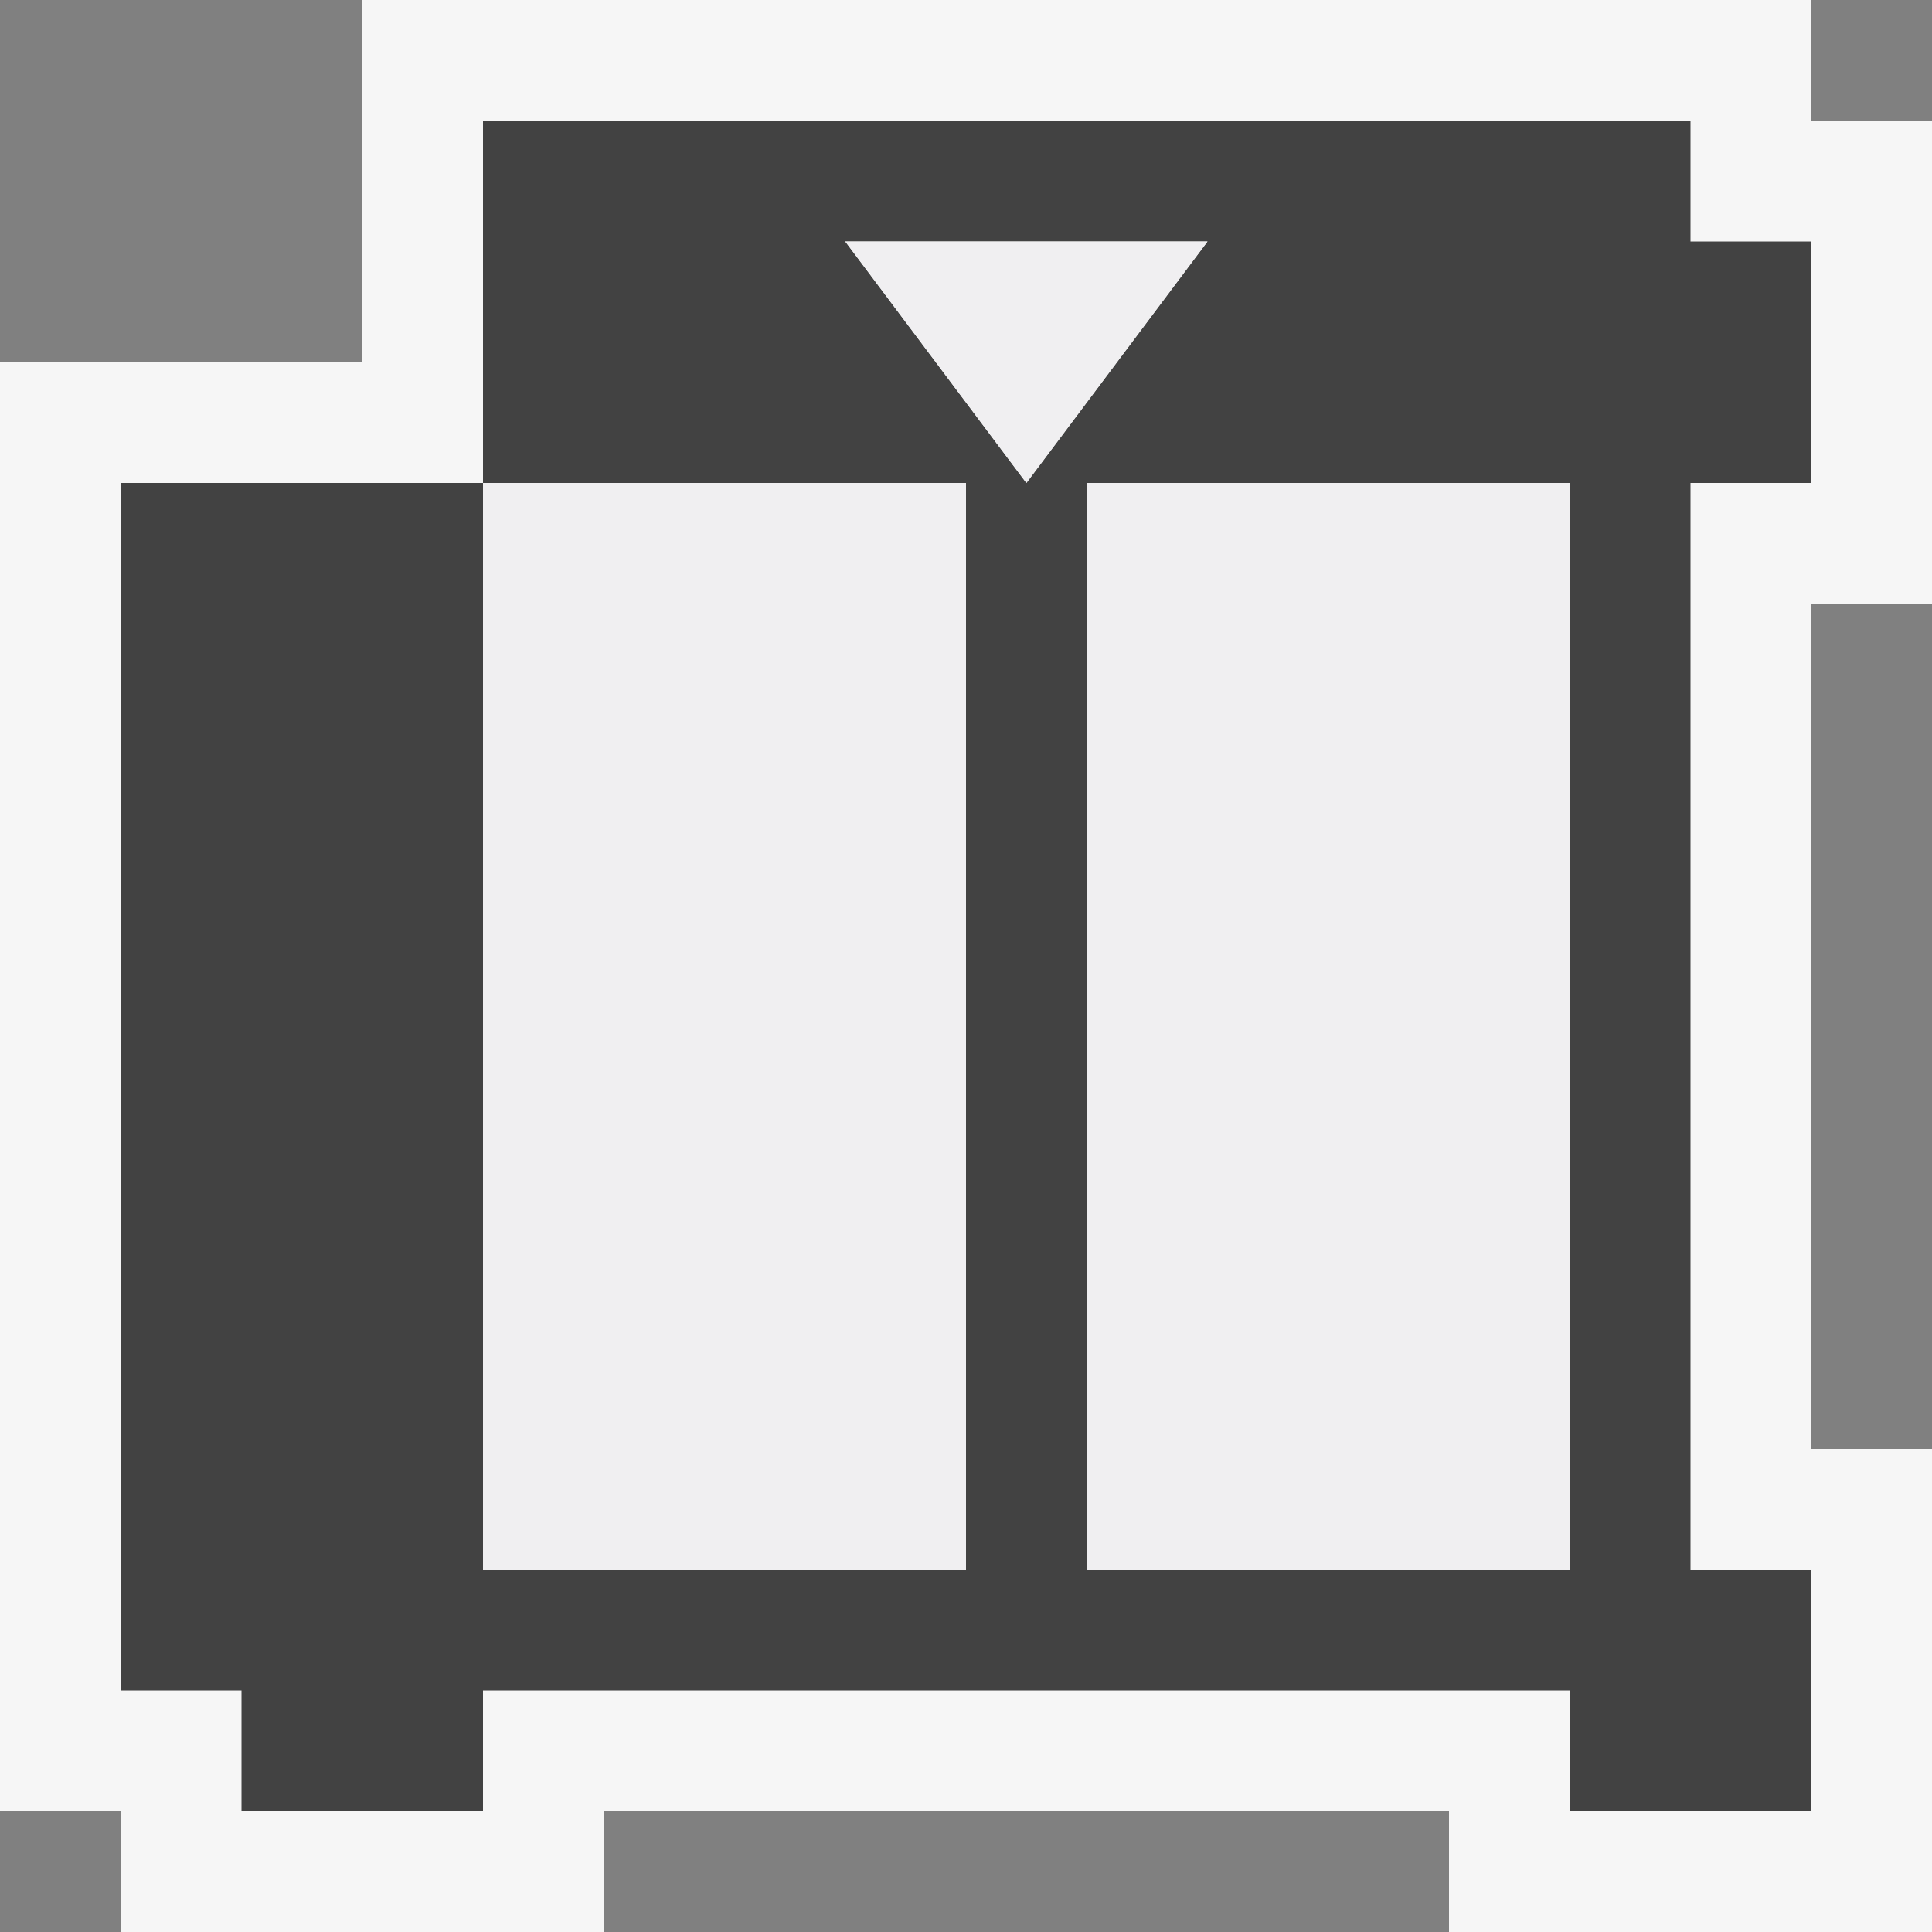 <svg xmlns="http://www.w3.org/2000/svg" viewBox="0 0 16 16"><rect x="0" y="0" width="16" height="16" fill="#808080" stroke="none"/><style>.st0{fill:#f6f6f6}.st1{fill:#424242}.st2{fill:#f0eff1}</style><path class="st0" d="M15 1V0H3v3H0v12h1v1h4v-1h7v1h4v-4h-1V5h1V1z" id="outline"/><g id="icon_x5F_fg"><path class="st1" d="M15 4V2h-1V1H4v3h4v9H4V4H1v10h1v1h2v-1h9v1h2v-2h-1V4h1zM7 2h3L8.5 4 7 2zm6 11H9V4h4v9z"/><path class="st2" d="M4 4h4v9H4zM9 4h4v9H9zM7 2l1.5 2L10 2z"/></g></svg>
